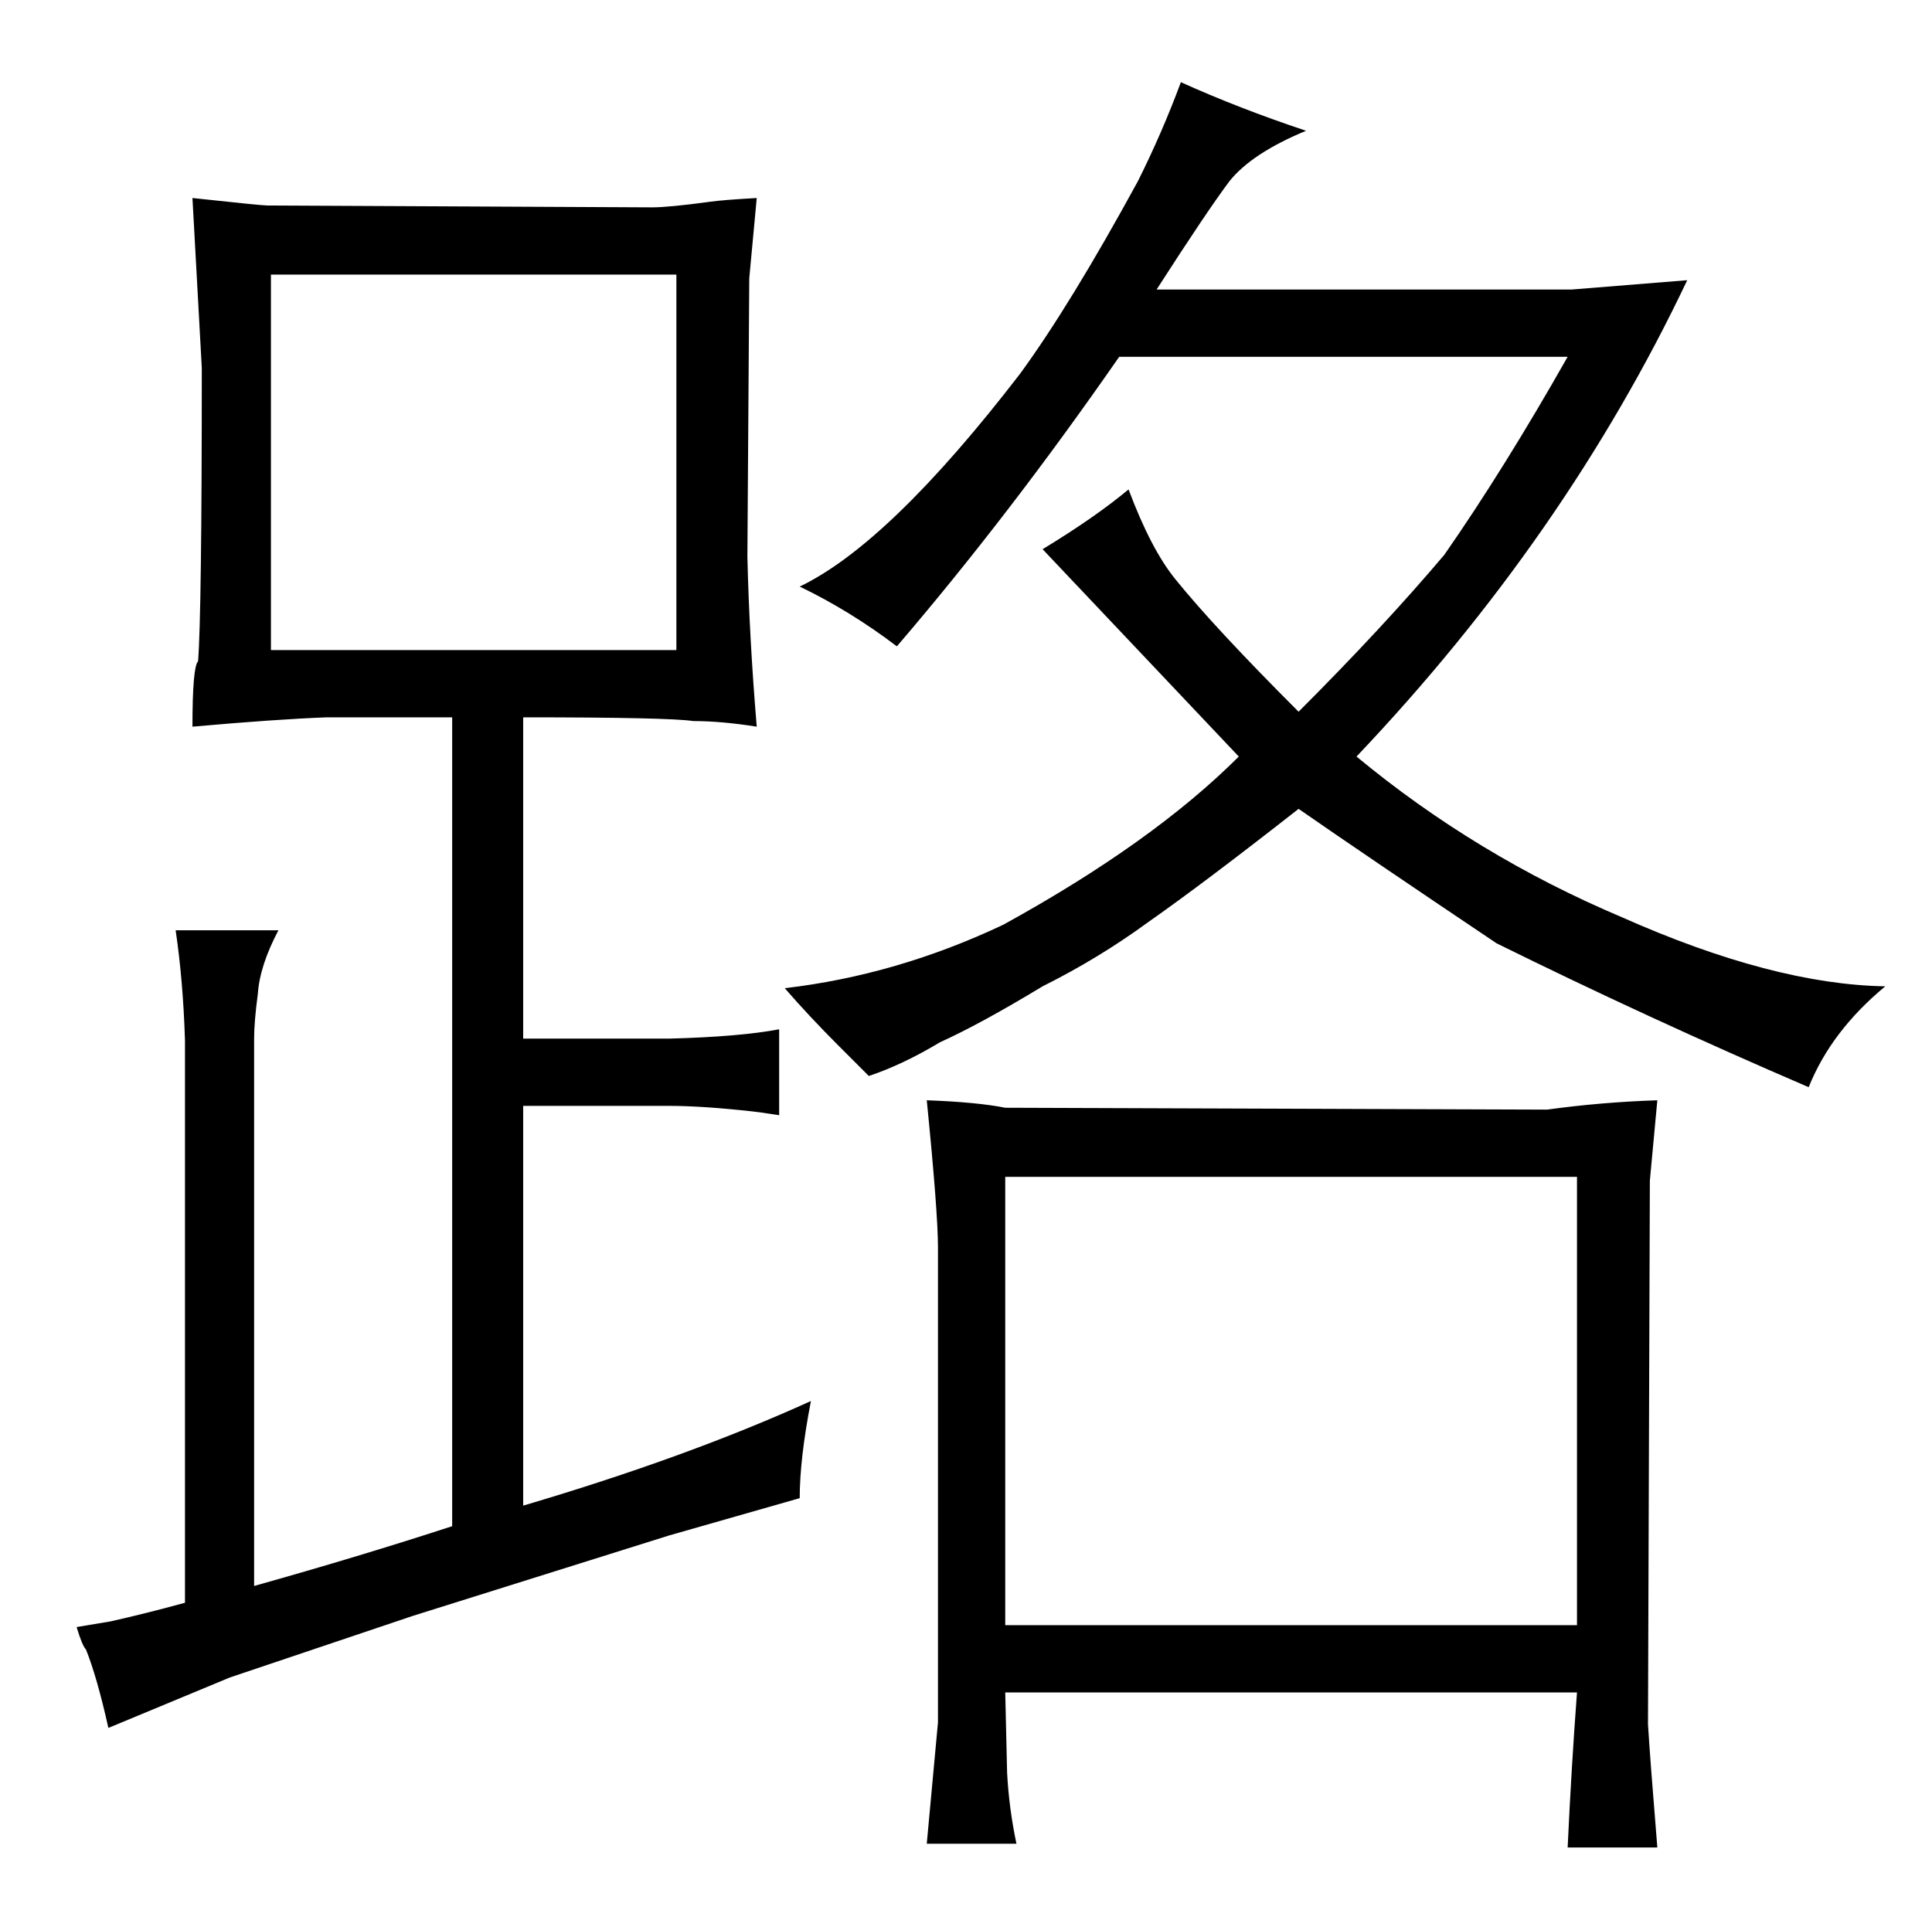 <?xml version="1.0" standalone="no"?>
<!DOCTYPE svg PUBLIC "-//W3C//DTD SVG 1.1//EN" "http://www.w3.org/Graphics/SVG/1.1/DTD/svg11.dtd" >
<svg xmlns="http://www.w3.org/2000/svg" xmlns:xlink="http://www.w3.org/1999/xlink" version="1.1" viewBox="-10 0 1034 1024">
  <g transform="matrix(1 0 0 -1 0 820)">
   <path fill="currentColor"
d="M126 264q0 9 2 24q1 15 11 34h-55q4 -27 5 -59v-301q-22 -6 -40 -10l-18 -3q3 -10 5 -12q6 -15 12 -42l65 27l98 33l137 43l70 20q0 21 6 52q-66 -30 -154 -56v214h78q18 0 45 -3q1 0 14 -2v46q-21 -4 -59 -5h-78v172q78 0 91 -2q15 0 34 -3q-4 48 -5 91l1 149l4 43
q-18 -1 -25 -2q-22 -3 -31 -3l-206 1q-3 0 -40 4l5 -91q0 -132 -2 -157q-3 -3 -3 -35q45 4 72 5h67v-433q-49 -16 -106 -32v293zM135 472v201h217v-201h-217zM439 260l16 -16q18 6 38 18q22 10 55 30q30 15 56 34q30 21 81 61q36 -25 106 -72q81 -40 167 -77q12 30 41 54
q-60 1 -141 37q-78 33 -142 86q112 118 177 255q-49 -4 -62 -5h-222q27 42 39 58q12 15 41 27q-36 12 -67 26q-10 -27 -23 -53q-36 -66 -63 -103q-70 -91 -118 -114q27 -13 52 -32q60 70 119 155h240q-34 -60 -66 -106q-33 -39 -78 -84q-45 45 -66 71q-13 16 -25 48
q-18 -15 -46 -32l105 -111q-46 -46 -126 -90q-57 -27 -117 -34q13 -15 29 -31zM492 -102l-6 -65h48q-4 19 -5 38l-1 43h306q-3 -40 -5 -83h48q-4 49 -5 66l1 291l4 43q-30 -1 -59 -5l-290 1q-15 3 -42 4q6 -60 6 -79v-254zM528 -50v240h306v-240h-306z" />
  </g>

</svg>
